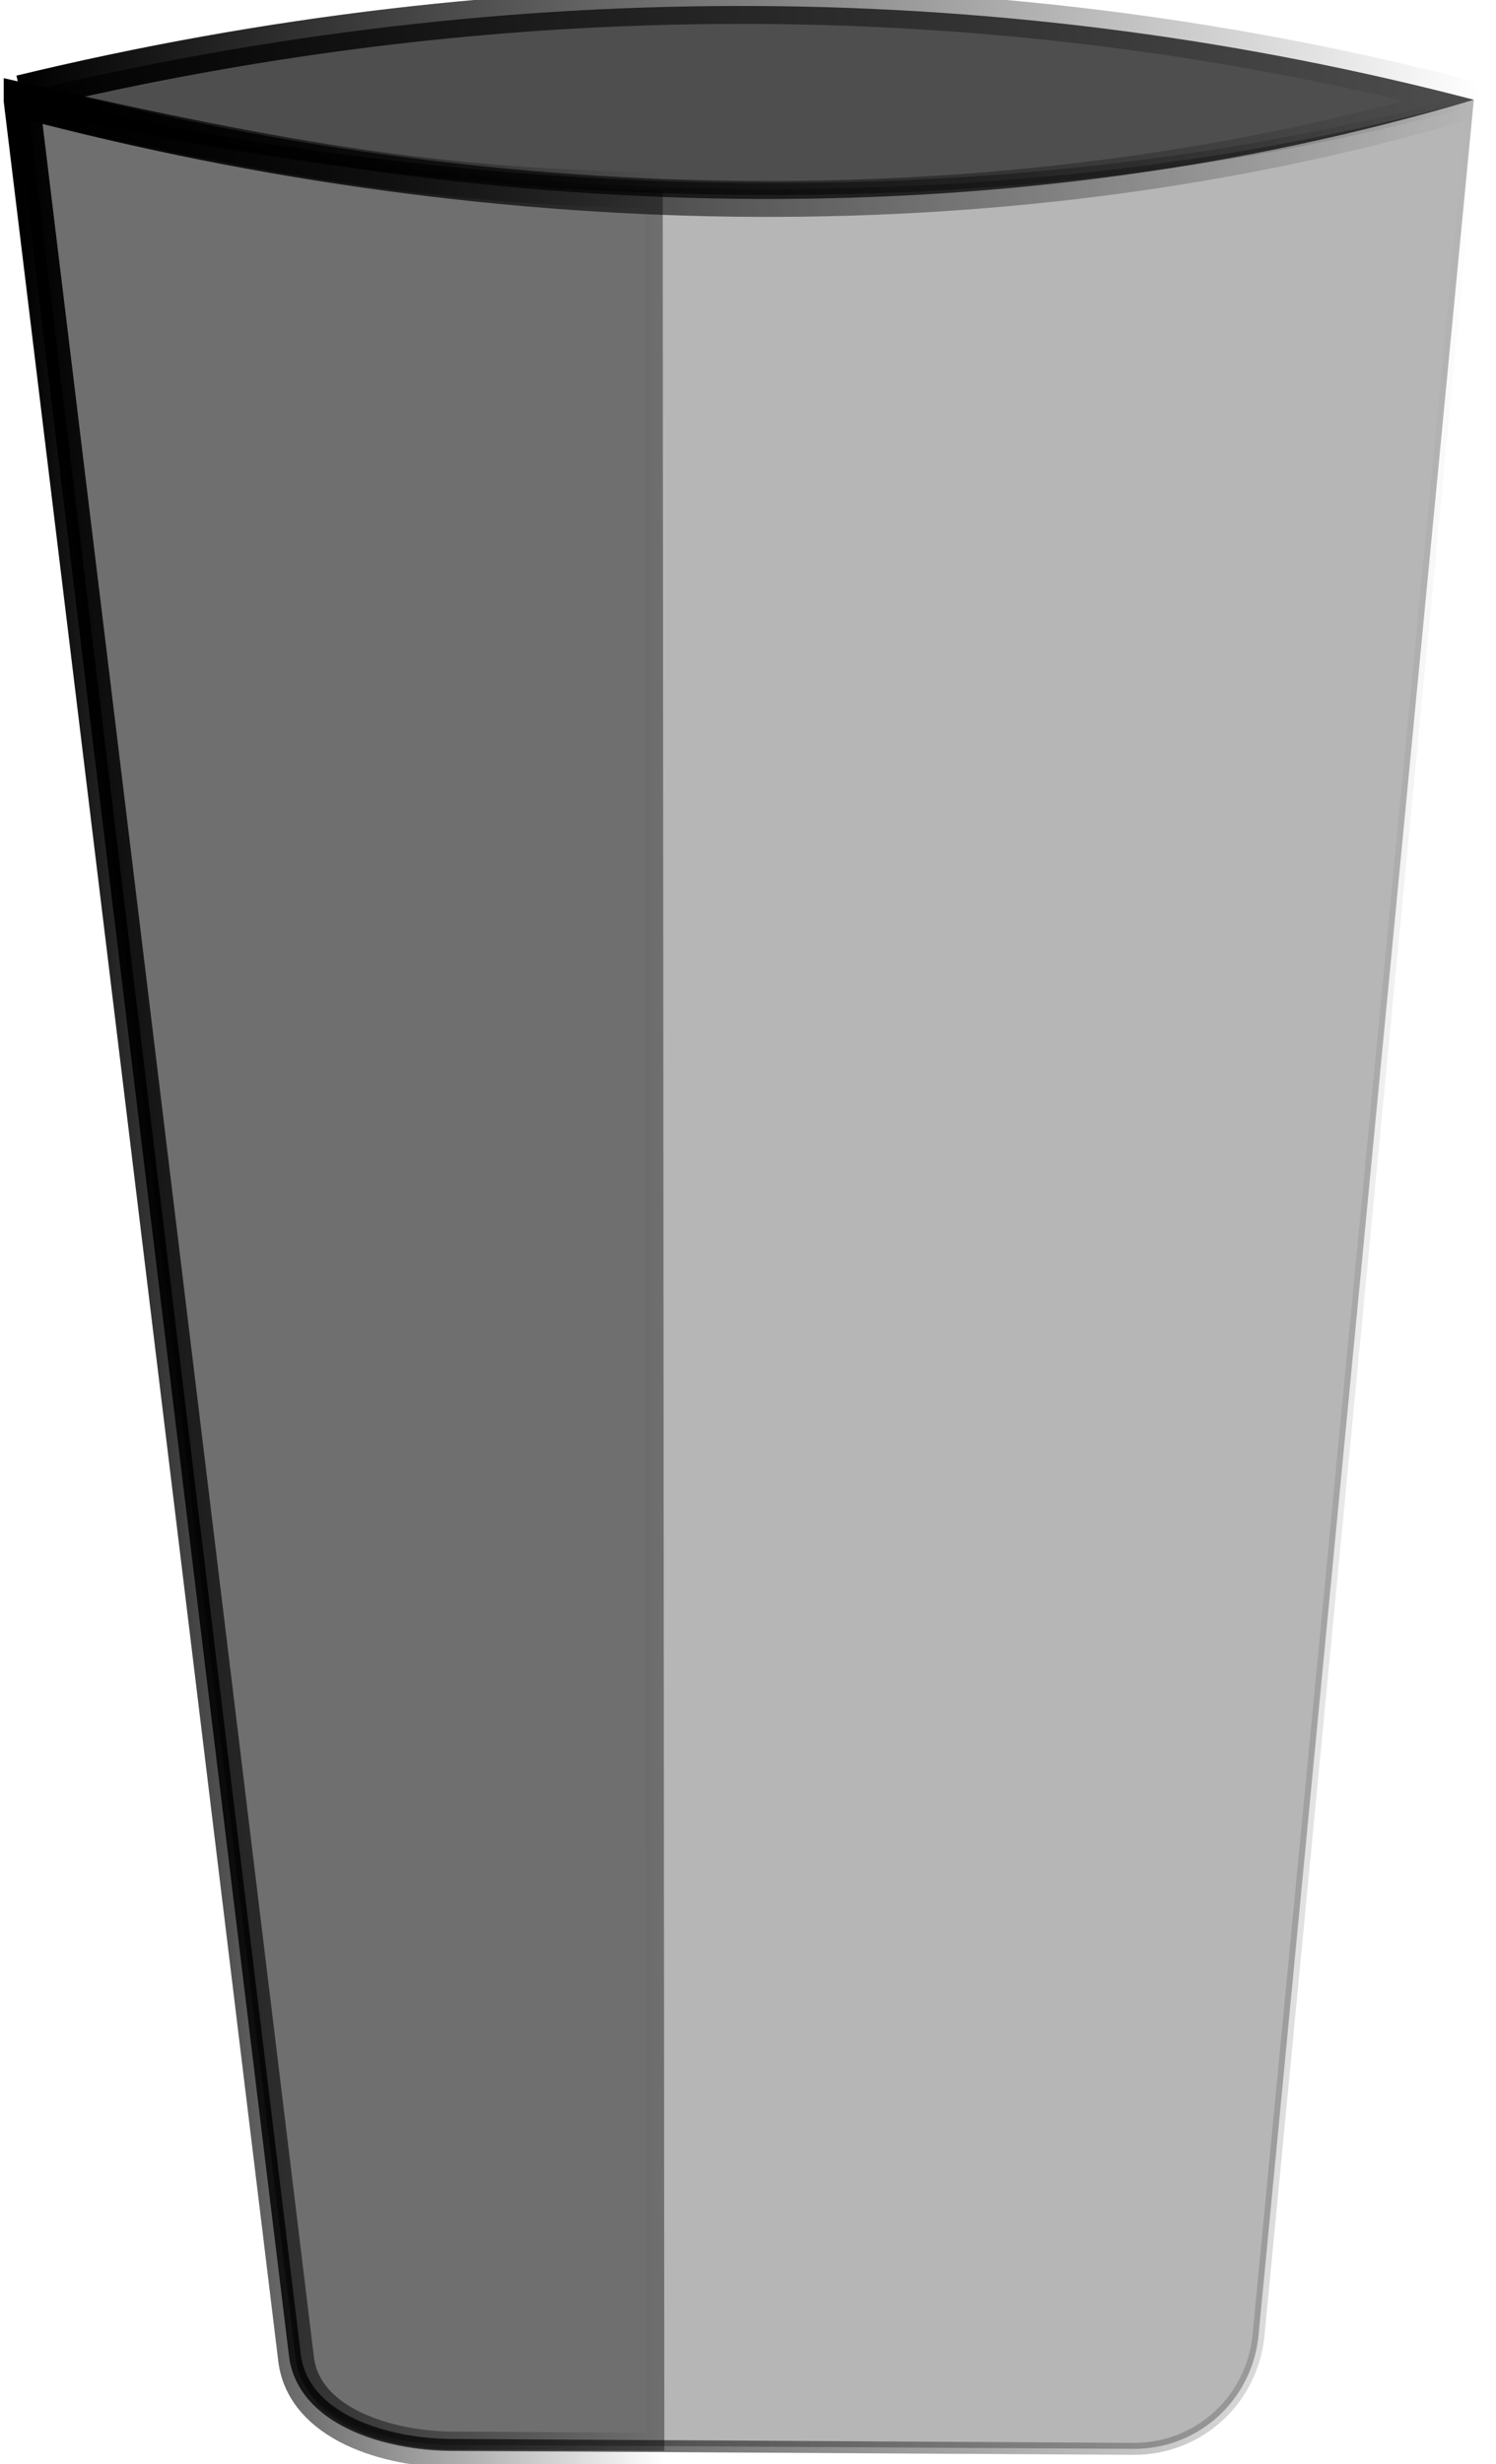 <?xml version="1.0" encoding="UTF-8" standalone="no"?>
<svg
   xmlns:osb="http://www.openswatchbook.org/uri/2009/osb"
   xmlns:dc="http://purl.org/dc/elements/1.1/"
   xmlns:cc="http://creativecommons.org/ns#"
   xmlns:rdf="http://www.w3.org/1999/02/22-rdf-syntax-ns#"
   xmlns:svg="http://www.w3.org/2000/svg"
   xmlns="http://www.w3.org/2000/svg"
   xmlns:xlink="http://www.w3.org/1999/xlink"
   xmlns:sodipodi="http://sodipodi.sourceforge.net/DTD/sodipodi-0.dtd"
   xmlns:inkscape="http://www.inkscape.org/namespaces/inkscape"
   width="125.313mm"
   height="206.28mm"
   viewBox="0 0 125.313 206.28"
   version="1.1"
   id="svg8"
   sodipodi:docname="glassMask.svg"
   inkscape:version="1.0.1 (c497b03c, 2020-09-10)">
  <defs
     id="defs2">
    <linearGradient
       inkscape:collect="always"
       id="linearGradient2987">
      <stop
         style="stop-color:#000000;stop-opacity:1;"
         offset="0"
         id="stop2983" />
      <stop
         style="stop-color:#000000;stop-opacity:0;"
         offset="1"
         id="stop2985" />
    </linearGradient>
    <linearGradient
       inkscape:collect="always"
       id="linearGradient2971">
      <stop
         style="stop-color:#000000;stop-opacity:1;"
         offset="0"
         id="stop2967" />
      <stop
         style="stop-color:#000000;stop-opacity:0;"
         offset="1"
         id="stop2969" />
    </linearGradient>
    <linearGradient
       id="linearGradient1027"
       osb:paint="solid">
      <stop
         style="stop-color:#000000;stop-opacity:1;"
         offset="0"
         id="stop1025" />
    </linearGradient>
    <linearGradient
       inkscape:collect="always"
       xlink:href="#linearGradient2971"
       id="linearGradient2973"
       x1="43.793"
       y1="49.646"
       x2="166.046"
       y2="49.646"
       gradientUnits="userSpaceOnUse" />
    <linearGradient
       inkscape:collect="always"
       xlink:href="#linearGradient2987"
       id="linearGradient2981"
       x1="165.714"
       y1="557.967"
       x2="368.861"
       y2="557.967"
       gradientUnits="userSpaceOnUse" />
    <linearGradient
       inkscape:collect="always"
       xlink:href="#linearGradient2987"
       id="linearGradient2989"
       x1="43.845"
       y1="147.742"
       x2="165.554"
       y2="147.742"
       gradientUnits="userSpaceOnUse" />
  </defs>
  <sodipodi:namedview
     id="base"
     pagecolor="#ffffff"
     bordercolor="#666666"
     borderopacity="1.0"
     inkscape:pageopacity="0.0"
     inkscape:pageshadow="2"
     inkscape:zoom="0.7050873"
     inkscape:cx="315.20677"
     inkscape:cy="325.87094"
     inkscape:document-units="mm"
     inkscape:current-layer="layer2"
     inkscape:document-rotation="0"
     showgrid="false"
     inkscape:window-width="1332"
     inkscape:window-height="943"
     inkscape:window-x="1743"
     inkscape:window-y="64"
     inkscape:window-maximized="0" />
  <g
     inkscape:label="Layer 1"
     inkscape:groupmode="layer"
     id="layer1"
     style="display:inline"
     transform="translate(-42.099,-41.068)">
    <path
       id="rect10"
       style="fill:#000000;fill-opacity:0.287;stroke:url(#linearGradient2989);stroke-width:1;stroke-miterlimit:4;stroke-dasharray:none;paint-order:stroke markers fill"
       d="M 165.554,49.419 147.519,236.566 c -0.522,5.419 -5.039,9.531 -10.483,9.499 l -57.132,-0.328 c -5.444,-0.031 -12.449,-2.128 -13.106,-7.532 L 43.845,49.419 c 0,0 60.602,16.819 121.708,0 z"
       sodipodi:nodetypes="csssscc" />
  </g>
  <g
     inkscape:groupmode="layer"
     id="layer3"
     inkscape:label="Layer 3"
     style="display:inline"
     transform="translate(1.683,8.069)">
    <path
       id="rect10-4"
       style="display:inline;opacity:0;fill:#de8787;fill-opacity:0.838;stroke-width:0.365;stroke-miterlimit:4;stroke-dasharray:none;paint-order:stroke markers fill"
       d="M 121.813,0.003 103.779,187.15 c -0.522,5.419 -5.039,9.531 -10.483,9.499 l -57.132,-0.328 c -5.444,-0.031 -12.448,-2.128 -13.106,-7.532 L 0.042,-0.279 C 28.084,-10.352 98.232,-10.959 121.813,0.003 Z"
       sodipodi:nodetypes="csssscc" />
  </g>
  <g
     inkscape:groupmode="layer"
     id="layer2"
     inkscape:label="Layer 2"
     transform="translate(-42.099,-41.068)"
     style="display:inline">
    <path
       id="rect840"
       style="fill:#000000;fill-opacity:0.393;stroke:url(#linearGradient2981);stroke-width:11.339;stroke-miterlimit:4;stroke-dasharray:none"
       d="m 165.714,186.78 86.751,713.523 c 2.614,20.41 28.958,28.351 49.535,28.469 l 66.861,0.383 -0.516,-714.063 c -67.879,-0.891 -116.993,-8.735 -202.631,-28.312 z"
       transform="scale(0.265)"
       sodipodi:nodetypes="cccccc" />
    <path
       style="fill:#000000;fill-opacity:0.692;stroke:url(#linearGradient2973);stroke-width:3;stroke-linecap:butt;stroke-linejoin:miter;stroke-miterlimit:4;stroke-dasharray:none;stroke-opacity:1"
       d="m 43.824,48.858 c 41.446,-10.005 82.778,-9.613 121.73,0.561 -38.243,11.392 -81.138,10.751 -121.708,10e-7"
       id="path989"
       sodipodi:nodetypes="ccc" />
  </g>
</svg>
